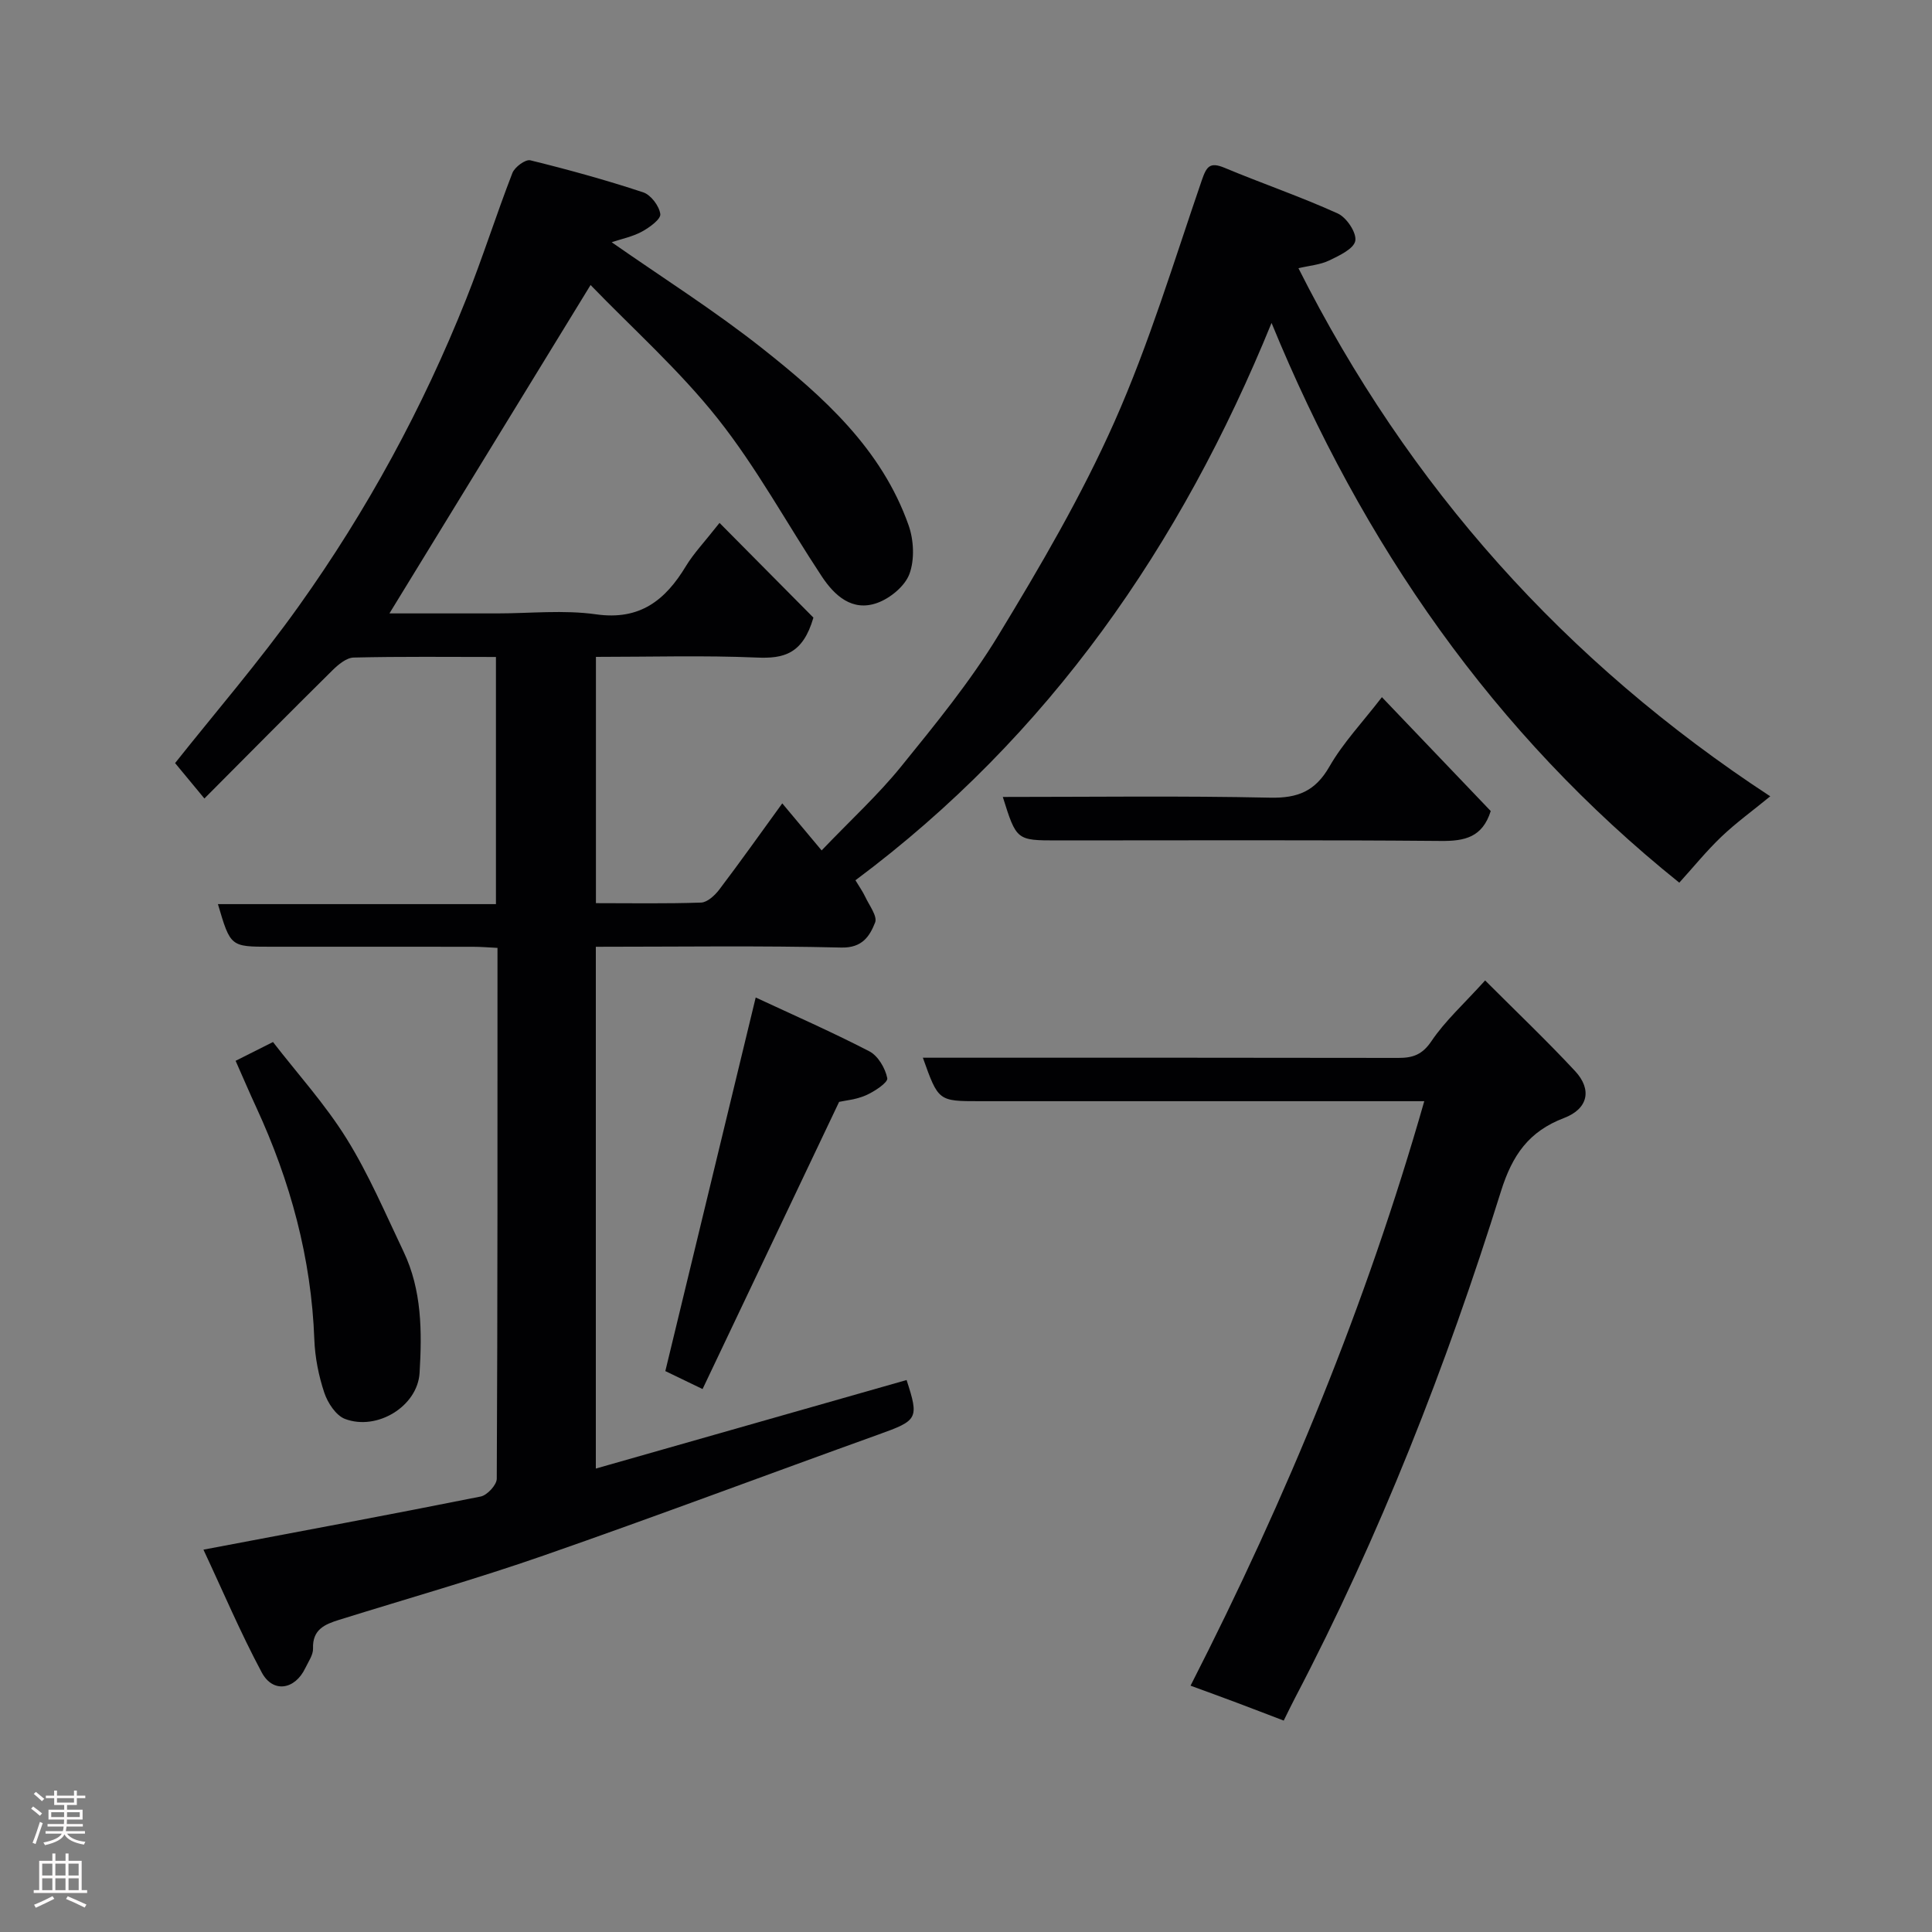 <svg enable-background="new 0 0 400 400" viewBox="0 0 400 400" xmlns="http://www.w3.org/2000/svg"><rect x="0" y="0" width="400" height="400" fill="#808080" stroke="none"/><g fill="#010103"><path d="m42.12 320.84c19.94-3.77 38.69-7.26 57.4-11 1.35-.27 3.33-2.41 3.33-3.69.18-36.48.15-72.96.15-109.9-1.84-.09-3.43-.23-5.03-.23-14-.02-28-.01-42-.01-8.25 0-8.25 0-10.85-8.82h57.56c0-17.22 0-33.94 0-51.17-9.91 0-19.7-.12-29.47.12-1.5.04-3.2 1.47-4.4 2.66-8.82 8.71-17.53 17.52-26.49 26.52-2.14-2.58-4.12-4.98-6.07-7.33 8.12-10.24 17.43-21.02 25.66-32.57 14.07-19.73 25.62-40.95 34.6-63.49 3.43-8.61 6.23-17.48 9.58-26.12.48-1.23 2.71-2.87 3.71-2.62 7.86 1.93 15.68 4.09 23.37 6.63 1.59.53 3.32 2.83 3.54 4.5.14 1.05-2.24 2.78-3.8 3.63-1.96 1.06-4.24 1.52-6.27 2.2 10.46 7.31 21.23 14.11 31.17 21.97 12.63 9.99 24.73 20.8 30.31 36.65 1.08 3.06 1.26 7.1.17 10.06-.94 2.53-3.99 5.04-6.67 6-5.17 1.85-8.84-1.49-11.51-5.54-7.19-10.87-13.44-22.45-21.5-32.61-7.96-10.04-17.67-18.69-26.34-27.67-14.12 23.03-27.88 45.51-41.64 67.99h22.3c6.83 0 13.77-.76 20.47.19 9.1 1.29 14.35-2.92 18.62-9.99 1.58-2.61 3.74-4.86 6.95-8.94 6.95 7.01 13.53 13.65 19.44 19.61-2.19 7.57-6.17 8.51-11.7 8.27-10.97-.47-21.97-.14-33.33-.14v50.99c7.23 0 14.51.13 21.77-.12 1.3-.05 2.84-1.48 3.75-2.67 4.32-5.69 8.45-11.52 13.06-17.87 2.83 3.38 5.37 6.42 8.15 9.74 6.09-6.37 11.71-11.51 16.44-17.35 7.09-8.75 14.3-17.56 20.13-27.15 8.72-14.34 17.26-28.95 24.06-44.25 7.17-16.15 12.31-33.21 18.07-49.97.99-2.87 1.65-3.89 4.74-2.6 7.77 3.25 15.76 5.97 23.42 9.45 1.82.82 3.92 3.97 3.63 5.65-.29 1.65-3.32 3.08-5.41 4.08-1.85.89-4.04 1.05-6.36 1.6 22.76 45.22 55.18 81.49 97.68 109.34-3.66 3-7.08 5.47-10.11 8.36-3.09 2.95-5.8 6.3-8.72 9.52-38.49-30.91-65.61-70.05-84.42-115.89-18.77 46.04-46.01 85.46-86.15 115.39.79 1.32 1.52 2.34 2.04 3.45.82 1.76 2.55 4 2.03 5.3-1.11 2.8-2.63 5.29-7.01 5.18-16.81-.41-33.63-.16-50.81-.16v108.03c21.48-6.12 42.9-12.22 64.34-18.33 2.61 8.03 2.32 8.36-5.81 11.28-23.12 8.31-46.12 16.97-69.32 25.05-13.97 4.87-28.23 8.91-42.36 13.32-2.95.92-5.54 1.99-5.4 5.92.05 1.33-.96 2.73-1.59 4.05-2.15 4.52-6.71 5.26-9.03.92-4.41-8.24-8.06-16.87-12.07-25.42z"/><path d="m307.48 202.99c6.46 6.47 12.74 12.44 18.63 18.77 3.55 3.82 2.7 7.81-2.29 9.71-7.3 2.78-10.71 7.67-13.06 15.17-11.3 36.13-25.07 71.33-42.66 104.94-.74 1.42-1.44 2.87-2.32 4.65-3.47-1.32-6.61-2.54-9.76-3.72-3-1.13-6.02-2.22-9.53-3.51 19.98-39.13 36.37-78.94 48.39-121.01-1.99 0-3.77 0-5.56 0-28.83 0-57.65 0-86.48 0-8.56 0-8.56 0-11.77-9h5.44c30.99 0 61.98-.02 92.97.04 3.01.01 4.99-.65 6.89-3.48 2.83-4.2 6.71-7.69 11.11-12.56z"/><path d="m48.78 219.63c2.69-1.35 4.87-2.45 7.74-3.89 5.07 6.56 10.81 12.88 15.24 20.01 4.59 7.38 8.03 15.5 11.79 23.38 3.81 7.98 3.83 16.61 3.32 25.12-.42 6.92-8.82 12.04-15.45 9.52-1.88-.72-3.58-3.33-4.28-5.43-1.17-3.51-1.92-7.29-2.06-10.98-.62-16.9-4.97-32.81-12.01-48.07-1.43-3.08-2.76-6.22-4.29-9.66z"/><path d="m156.46 206.52c7.48 3.49 15.63 7.06 23.52 11.14 1.8.93 3.32 3.51 3.72 5.57.17.9-2.66 2.76-4.42 3.54-2.04.9-4.39 1.09-5.55 1.36-9.52 20.03-18.8 39.55-28.27 59.46-3.43-1.65-5.85-2.82-7.71-3.72 6.21-25.67 12.35-51.05 18.71-77.35z"/><path d="m286.11 144.34c7.81 8.17 15.23 15.94 22.53 23.58-1.71 5.42-5.36 6.24-10.31 6.19-26.46-.23-52.92-.11-79.37-.11-8.51 0-8.51 0-11.34-9 18.53 0 36.95-.25 55.36.15 5.75.12 9.34-1.35 12.27-6.45 2.81-4.9 6.82-9.12 10.86-14.36z"/></g><path d="m6.44 374.46.42-.45c.65.47 1.27.95 1.85 1.44l-.45.49c-.65-.56-1.25-1.06-1.82-1.48m.93 7.33-.63-.26c.55-1.36 1.05-2.8 1.52-4.33.19.1.38.19.59.27-.46 1.29-.95 2.73-1.48 4.32m-.38-10.38.44-.42c.43.34 1.01.82 1.74 1.44l-.49.49c-.53-.51-1.09-1.01-1.69-1.51m2.5.35h1.72v-1.04h.59v1.04h3.52v-1.04h.59v1.04h1.75v.53h-1.75v1.42h-2.03v.97h3.22v2.03h-3.24c0 .35-.01.66-.03.93h3.32v.53h-3.37c-.03.27-.08.58-.15.94h3.96v.53h-3.71c.67.92 1.93 1.48 3.79 1.68-.13.24-.23.44-.29.59-2.13-.38-3.48-1.08-4.04-2.12-.43.97-1.77 1.72-4.03 2.23-.09-.19-.2-.37-.33-.55 2.1-.42 3.37-1.03 3.81-1.83h-3.36v-.53h3.58c.08-.29.13-.61.16-.94h-3.33v-.53h3.39c.02-.27.04-.58.04-.93h-3.23v-2.03h3.25v-.97h-2.07v-1.42h-1.73zm1.12 3.44v1h2.65c.01-.3.02-.44.01-.4v-.25-.35zm1.19-2h3.52v-.91h-3.52zm4.71 2h-2.63v.59c0 .16-.01.28-.01.4h2.64z" fill="#fcfafa"/><path d="m13.56 383.74h.63v1.52h2.72v6.07h1.13v.6h-11.06v-.6h1.13v-6.07h2.73v-1.52h.63v1.52h2.1v-1.52zm-2.69 8.83.38.56c-1.24.63-2.53 1.25-3.85 1.85-.1-.21-.21-.42-.34-.63 1.36-.55 2.63-1.15 3.81-1.78m-2.13-4.27h2.1v-2.45h-2.1zm0 3.04h2.1v-2.46h-2.1zm2.72-3.04h2.1v-2.45h-2.1zm0 3.04h2.1v-2.46h-2.1zm6.07 3.6c-1.41-.71-2.7-1.3-3.86-1.78l.35-.56c1.45.62 2.75 1.19 3.88 1.72zm-1.25-9.09h-2.1v2.45h2.1zm-2.09 5.49h2.1v-2.46h-2.1z" fill="#fcfafa"/></svg>